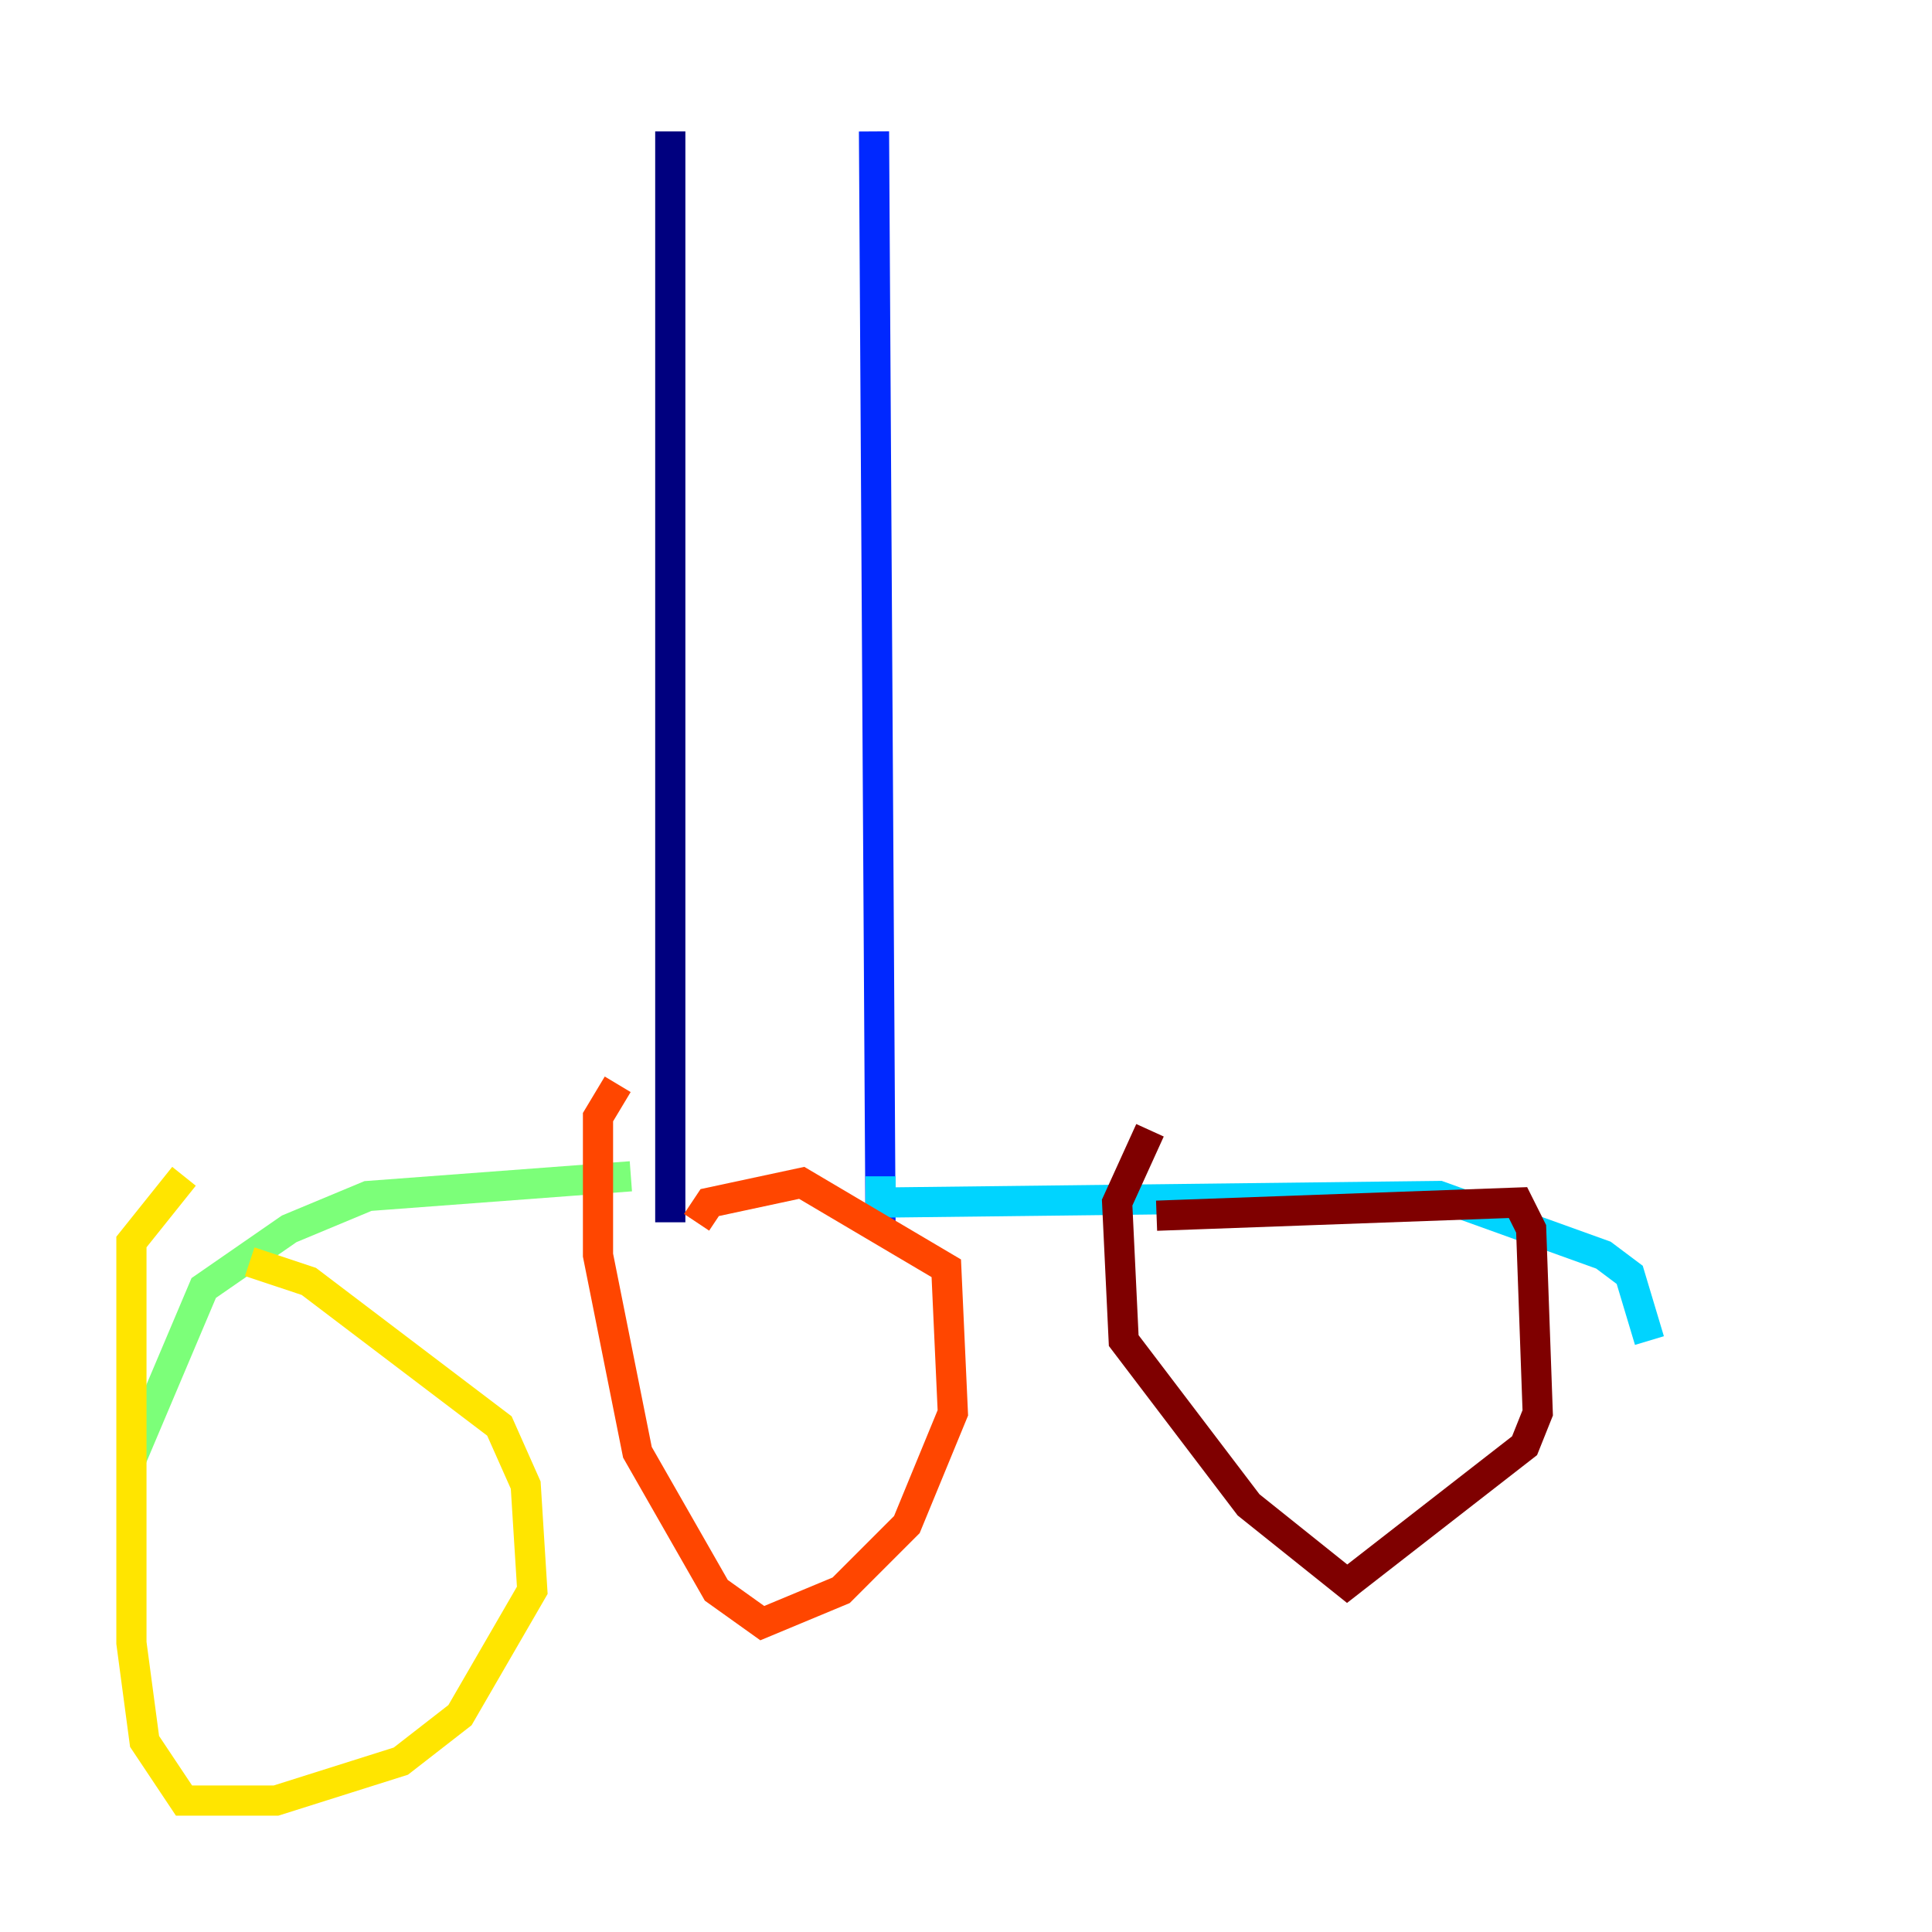 <?xml version="1.0" encoding="utf-8" ?>
<svg baseProfile="tiny" height="128" version="1.2" viewBox="0,0,128,128" width="128" xmlns="http://www.w3.org/2000/svg" xmlns:ev="http://www.w3.org/2001/xml-events" xmlns:xlink="http://www.w3.org/1999/xlink"><defs /><polyline fill="none" points="44.408,8.707 44.408,80.98" stroke="#00007f" stroke-width="2" /><polyline fill="none" points="57.905,8.707 58.34,81.85" stroke="#0028ff" stroke-width="2" /><polyline fill="none" points="58.34,77.932 58.34,79.674 95.347,79.238 106.231,83.156 107.973,84.463 109.279,88.816" stroke="#00d4ff" stroke-width="2" /><polyline fill="none" points="41.796,77.932 24.381,79.238 19.157,81.415 13.497,85.333 8.707,96.653" stroke="#7cff79" stroke-width="2" /><polyline fill="none" points="16.544,83.592 20.463,84.898 33.088,94.476 34.83,98.395 35.265,105.361 30.476,113.633 26.558,116.68 18.286,119.293 12.191,119.293 9.578,115.374 8.707,108.844 8.707,82.286 12.191,77.932" stroke="#ffe500" stroke-width="2" /><polyline fill="none" points="46.15,80.98 47.02,79.674 53.116,78.367 62.694,84.027 63.129,93.605 60.082,101.007 55.728,105.361 50.503,107.537 47.456,105.361 42.231,96.218 39.619,83.156 39.619,74.014 40.925,71.837" stroke="#ff4600" stroke-width="2" /><polyline fill="none" points="76.626,80.544 100.571,79.674 101.442,81.415 101.878,93.605 101.007,95.782 89.252,104.925 82.721,99.701 74.449,88.816 74.014,79.674 76.191,74.884" stroke="#7f0000" stroke-width="2" /></svg>